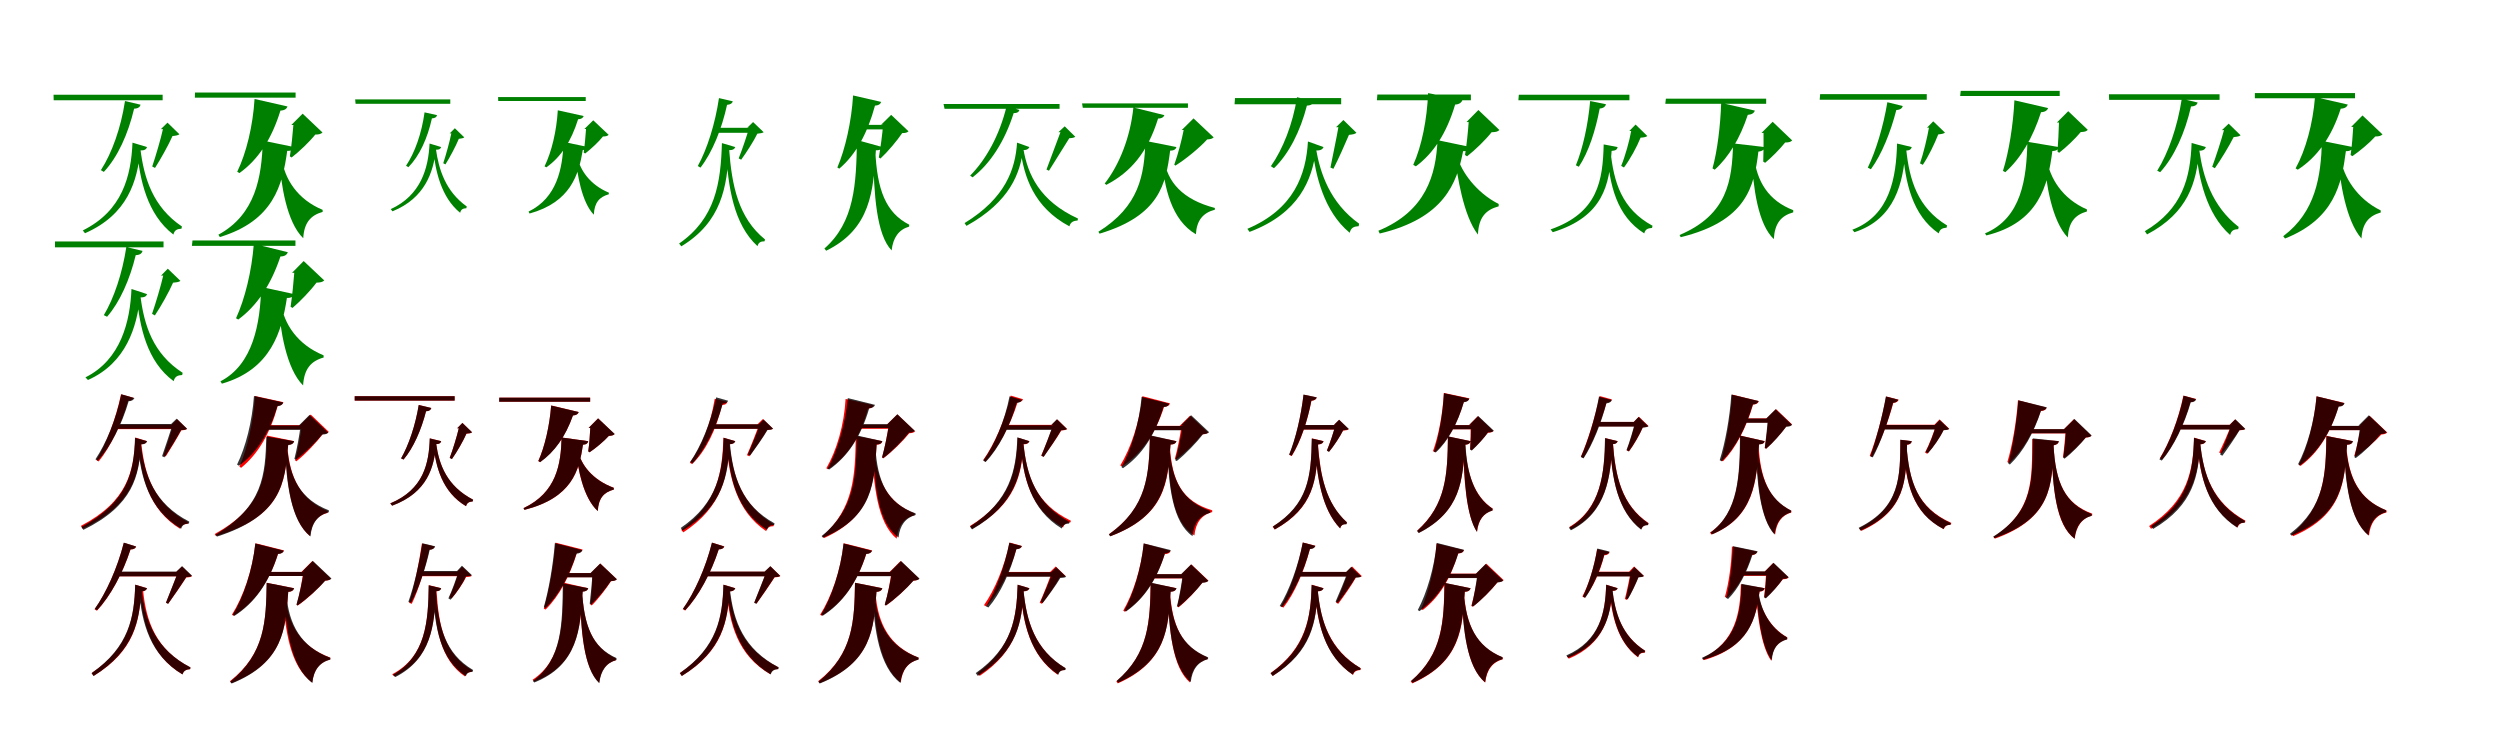 <?xml version="1.0" encoding="UTF-8"?>
<svg width="1700" height="500" xmlns="http://www.w3.org/2000/svg">
<rect width="100%" height="100%" fill="white"/>
<g fill="green" transform="translate(100 100) scale(0.1 -0.1)"><path d="M-0.0 0.0 -99.0 30.0C-109.0 -197.0 -167.0 -433.0 -437.0 -567.0L-422.0 -586.0C-130.0 -458.0 -66.0 -229.0 -46.0 -23.0C-17.0 -24.0 -5.0 -15.0 0.0 0.0ZM-45.0 -15.0 -68.0 -21.0C-50.0 -220.0 0.0 -458.0 179.0 -595.0C187.0 -563.0 206.0 -557.0 234.0 -555.0L237.0 -540.0C39.0 -407.0 -21.0 -209.0 -45.0 -15.0ZM-44.0 288.0 -150.0 313.0C-178.0 129.0 -239.0 -41.0 -314.0 -157.0L-294.0 -169.0C-200.0 -69.0 -129.0 88.0 -88.0 261.0C-60.0 262.0 -48.0 273.0 -44.0 288.0ZM94.0 122.0H108.0C94.0 58.0 58.0 -65.0 35.0 -132.0L54.0 -142.0C92.0 -83.0 146.0 14.0 173.0 75.0C196.0 77.0 211.0 80.0 220.0 87.0L139.0 166.0ZM106.0 356.0H-636.0L-635.0 318.0H106.0Z"/></g>
<g fill="green" transform="translate(200 100) scale(0.1 -0.1)"><path d="M0.0 0.0 -213.0 44.0C-220.0 -204.0 -262.0 -458.0 -515.0 -596.0L-505.0 -612.0C-140.0 -501.0 -79.0 -259.0 -47.0 -26.0C-16.0 -27.0 -4.0 -15.0 0.0 0.0ZM-86.0 -69.0 -102.0 -72.0C-90.0 -254.0 -51.0 -510.0 62.0 -620.0C68.0 -515.0 112.0 -464.0 194.0 -441.0V-427.0C25.0 -357.0 -66.0 -220.0 -86.0 -69.0ZM-45.0 276.0 -269.0 327.0C-280.0 145.0 -325.0 -41.0 -387.0 -168.0L-372.0 -177.0C-245.0 -86.0 -153.0 53.0 -93.0 248.0C-64.0 249.0 -50.0 261.0 -45.0 276.0ZM-19.0 150.0H-5.0C-9.0 95.0 -19.0 -3.0 -29.0 -63.0L-17.0 -71.0C36.0 -30.0 105.0 36.0 144.0 85.0C170.0 85.0 182.0 89.0 193.0 99.0L58.0 227.0ZM10.0 371.0H-674.0L-675.0 336.0H10.0Z"/></g>
<g fill="green" transform="translate(300 100) scale(0.1 -0.1)"><path d="M0.0 0.0 -79.0 24.0C-87.0 -144.0 -138.0 -328.0 -343.0 -422.0L-331.0 -437.0C-110.0 -347.0 -53.0 -171.0 -36.0 -18.0C-13.0 -19.0 -4.0 -12.0 0.0 0.0ZM-36.0 -12.0 -54.0 -16.0C-40.0 -159.0 -1.0 -342.0 129.0 -447.0C135.0 -422.0 150.0 -417.0 171.0 -416.0L174.0 -404.0C29.0 -301.0 -17.0 -150.0 -36.0 -12.0ZM-28.0 217.0 -113.0 236.0C-133.0 92.0 -179.0 -38.0 -239.0 -127.0L-223.0 -137.0C-148.0 -61.0 -93.0 59.0 -63.0 195.0C-41.0 196.0 -31.0 204.0 -28.0 217.0ZM58.0 93.0H69.0C59.0 42.0 32.0 -56.0 14.0 -110.0L29.0 -118.0C59.0 -70.0 100.0 7.0 120.0 56.0C138.0 58.0 150.0 60.0 157.0 66.0L93.0 128.0ZM62.0 324.0H-585.0L-582.0 294.0H62.0Z"/></g>
<g fill="green" transform="translate(400 100) scale(0.1 -0.1)"><path d="M0.0 0.0 -168.0 35.0C-174.0 -147.0 -213.0 -345.0 -406.0 -439.0L-399.0 -452.0C-121.0 -375.0 -65.0 -190.0 -37.0 -20.0C-12.0 -21.0 -3.0 -12.0 0.0 0.0ZM-74.0 -62.0 -86.0 -64.0C-76.0 -183.0 -44.0 -376.0 38.0 -460.0C42.0 -377.0 76.0 -339.0 140.0 -321.0V-310.0C15.0 -258.0 -58.0 -158.0 -74.0 -62.0ZM-31.0 211.0 -207.0 250.0C-215.0 110.0 -249.0 -33.0 -297.0 -131.0L-285.0 -138.0C-187.0 -69.0 -116.0 38.0 -69.0 189.0C-46.0 190.0 -35.0 199.0 -31.0 211.0ZM-26.0 123.0H-15.0C-18.0 82.0 -24.0 7.0 -31.0 -37.0L-21.0 -44.0C19.0 -13.0 71.0 35.0 100.0 72.0C120.0 72.0 130.0 75.0 139.0 83.0L34.0 182.0ZM-17.0 340.0H-613.0L-612.0 313.0H-17.0Z"/></g>
<g fill="green" transform="translate(500 100) scale(0.1 -0.1)"><path d="M0.0 0.0 -91.0 27.0C-99.0 -246.0 -135.0 -485.0 -382.0 -656.0L-367.0 -675.0C-93.0 -509.0 -56.0 -271.0 -43.0 -21.0C-17.0 -22.0 -5.0 -13.0 0.0 0.0ZM-42.0 -13.0 -63.0 -18.0C-50.0 -270.0 -11.0 -526.0 151.0 -674.0C158.0 -647.0 175.0 -641.0 199.0 -641.0L202.0 -628.0C21.0 -482.0 -24.0 -261.0 -42.0 -13.0ZM-17.0 311.0 -111.0 333.0C-137.0 158.0 -191.0 -13.0 -255.0 -129.0L-237.0 -140.0C-156.0 -36.0 -92.0 123.0 -56.0 287.0C-31.0 289.0 -20.0 299.0 -17.0 311.0ZM82.0 132.0H94.0C80.0 79.0 45.0 -22.0 23.0 -77.0L40.0 -86.0C75.0 -38.0 126.0 41.0 150.0 91.0C171.0 93.0 184.0 95.0 193.0 101.0L121.0 170.0ZM143.0 131.0H-145.0L-154.0 97.0H143.0Z"/></g>
<g fill="green" transform="translate(600 100) scale(0.1 -0.1)"><path d="M0.0 0.0 -173.0 48.0C-177.0 -251.0 -189.0 -510.0 -394.0 -690.0L-382.0 -705.0C-79.0 -557.0 -61.0 -299.0 -44.0 -22.0C-16.0 -23.0 -4.0 -13.0 0.0 0.0ZM-48.0 -23.0 -63.0 -24.0C-58.0 -330.0 -39.0 -596.0 63.0 -703.0C73.0 -614.0 113.0 -561.0 182.0 -541.0L183.0 -528.0C21.0 -446.0 -36.0 -287.0 -48.0 -23.0ZM-8.0 307.0 -199.0 351.0C-210.0 173.0 -252.0 -13.0 -306.0 -139.0L-293.0 -147.0C-179.0 -50.0 -101.0 94.0 -50.0 282.0C-24.0 283.0 -12.0 294.0 -8.0 307.0ZM-8.0 152.0H5.0C1.0 94.0 -13.0 -8.0 -24.0 -71.0L-13.0 -78.0C37.0 -32.0 99.0 42.0 135.0 95.0C157.0 95.0 168.0 98.0 178.0 107.0L60.0 219.0ZM88.0 151.0H-192.0L-204.0 120.0H88.0Z"/></g>
<g fill="green" transform="translate(700 100) scale(0.1 -0.1)"><path d="M0.0 0.0 -84.0 30.0C-96.0 -148.0 -160.0 -345.0 -441.0 -517.0L-428.0 -536.0C-127.0 -369.0 -64.0 -174.0 -43.0 -20.0C-18.0 -22.0 -5.0 -12.0 0.0 0.0ZM-41.0 -12.0 -61.0 -17.0C-37.0 -197.0 27.0 -409.0 272.0 -539.0C280.0 -509.0 300.0 -502.0 328.0 -499.0L330.0 -486.0C70.0 -367.0 -12.0 -186.0 -41.0 -12.0ZM-68.0 252.0 -155.0 279.0C-202.0 81.0 -297.0 -88.0 -403.0 -194.0L-387.0 -206.0C-266.0 -114.0 -167.0 41.0 -107.0 231.0C-83.0 230.0 -71.0 240.0 -68.0 252.0ZM197.0 101.0H211.0C190.0 43.0 139.0 -90.0 116.0 -153.0L133.0 -161.0C169.0 -101.0 238.0 5.0 271.0 60.0C292.0 61.0 305.0 64.0 312.0 70.0L240.0 141.0ZM205.0 293.0H-584.0L-577.0 260.0H205.0Z"/></g>
<g fill="green" transform="translate(800 100) scale(0.1 -0.1)"><path d="M0.0 0.0 -211.0 42.0C-219.0 -191.0 -252.0 -402.0 -531.0 -576.0L-523.0 -589.0C-114.0 -466.0 -72.0 -251.0 -43.0 -24.0C-15.0 -25.0 -4.0 -13.0 0.0 0.0ZM-85.0 -80.0 -99.0 -82.0C-83.0 -273.0 -35.0 -496.0 132.0 -593.0C138.0 -496.0 182.0 -447.0 261.0 -426.0V-414.0C41.0 -357.0 -63.0 -237.0 -85.0 -80.0ZM-82.0 217.0 -293.0 269.0C-314.0 64.0 -390.0 -123.0 -488.0 -248.0L-477.0 -257.0C-312.0 -171.0 -197.0 -38.0 -125.0 194.0C-99.0 194.0 -87.0 204.0 -82.0 217.0ZM36.0 116.0H49.0C37.0 53.0 10.0 -52.0 -15.0 -120.0L-7.0 -126.0C65.0 -81.0 157.0 -5.0 209.0 52.0C233.0 53.0 243.0 57.0 253.0 66.0L116.0 195.0ZM78.0 297.0H-642.0L-637.0 267.0H78.0Z"/></g>
<g fill="green" transform="translate(900 100) scale(0.1 -0.1)"><path d="M0.0 0.0 -106.0 38.0C-119.0 -185.0 -199.0 -421.0 -518.0 -556.0L-503.0 -577.0C-164.0 -449.0 -78.0 -221.0 -52.0 -23.0C-20.0 -25.0 -6.0 -15.0 0.0 0.0ZM-51.0 -13.0 -75.0 -20.0C-54.0 -186.0 0.0 -437.0 178.0 -583.0C187.0 -547.0 207.0 -540.0 239.0 -538.0L242.0 -521.0C43.0 -379.0 -23.0 -175.0 -51.0 -13.0ZM-64.0 310.0 -180.0 339.0C-210.0 153.0 -277.0 -15.0 -358.0 -130.0L-337.0 -144.0C-237.0 -48.0 -158.0 106.0 -113.0 282.0C-82.0 283.0 -70.0 295.0 -64.0 310.0ZM85.0 135.0H101.0C90.0 69.0 61.0 -67.0 47.0 -139.0L67.0 -148.0C99.0 -86.0 147.0 21.0 173.0 83.0C199.0 85.0 215.0 89.0 224.0 97.0L135.0 184.0ZM120.0 333.0H-602.0L-605.0 291.0H120.0Z"/></g>
<g fill="green" transform="translate(1000 100) scale(0.1 -0.1)"><path d="M0.0 0.0 -225.0 47.0C-235.0 -187.0 -302.0 -435.0 -627.0 -569.0L-618.0 -588.0C-180.0 -484.0 -93.0 -246.0 -51.0 -28.0C-17.0 -29.0 -5.0 -16.0 0.0 0.0ZM-87.0 -72.0 -105.0 -76.0C-92.0 -184.0 -50.0 -468.0 50.0 -595.0C55.0 -479.0 102.0 -427.0 191.0 -403.0V-387.0C37.0 -310.0 -65.0 -162.0 -87.0 -72.0ZM-55.0 321.0 -289.0 367.0C-296.0 189.0 -332.0 7.0 -390.0 -121.0L-372.0 -131.0C-251.0 -42.0 -162.0 97.0 -105.0 289.0C-75.0 290.0 -60.0 305.0 -55.0 321.0ZM-28.0 170.0H-13.0C-17.0 112.0 -27.0 10.0 -38.0 -54.0L-24.0 -63.0C31.0 -20.0 102.0 49.0 143.0 101.0C171.0 101.0 185.0 105.0 196.0 116.0L53.0 252.0ZM2.0 357.0H-634.0L-637.0 318.0H2.0Z"/></g>
<g fill="green" transform="translate(1100 100) scale(0.1 -0.1)"><path d="M0.0 0.0 -95.0 18.0C-101.0 -227.0 -133.0 -447.0 -456.0 -560.0L-441.0 -579.0C-97.0 -473.0 -56.0 -256.0 -41.0 -26.0C-13.0 -25.0 -3.0 -16.0 0.0 0.0ZM-49.0 -22.0 -72.0 -29.0C-56.0 -254.0 -8.0 -470.0 181.0 -587.0C188.0 -558.0 206.0 -552.0 234.0 -550.0L237.0 -535.0C29.0 -422.0 -27.0 -242.0 -49.0 -22.0ZM-79.0 291.0 -187.0 313.0C-201.0 152.0 -237.0 -10.0 -284.0 -124.0L-264.0 -134.0C-197.0 -34.0 -150.0 115.0 -122.0 262.0C-95.0 264.0 -84.0 276.0 -79.0 291.0ZM79.0 109.0H92.0C81.0 45.0 51.0 -63.0 24.0 -128.0L43.0 -139.0C84.0 -84.0 131.0 1.0 156.0 64.0C178.0 65.0 193.0 68.0 202.0 75.0L122.0 153.0ZM80.0 356.0H-672.0L-675.0 318.0H80.0Z"/></g>
<g fill="green" transform="translate(1200 100) scale(0.1 -0.1)"><path d="M0.0 0.0 -215.0 25.0C-222.0 -226.0 -251.0 -459.0 -579.0 -598.0L-571.0 -613.0C-126.0 -503.0 -72.0 -275.0 -43.0 -31.0C-14.0 -28.0 -3.0 -16.0 0.0 0.0ZM-73.0 -60.0 -89.0 -63.0C-79.0 -278.0 -45.0 -525.0 62.0 -626.0C68.0 -519.0 111.0 -467.0 194.0 -444.0V-429.0C29.0 -366.0 -55.0 -237.0 -73.0 -60.0ZM-67.0 248.0 -296.0 300.0C-301.0 147.0 -322.0 -27.0 -355.0 -145.0L-340.0 -154.0C-243.0 -67.0 -167.0 62.0 -115.0 219.0C-87.0 221.0 -72.0 232.0 -67.0 248.0ZM-22.0 96.0H-8.0C-7.0 46.0 -8.0 -44.0 -10.0 -99.0L3.0 -107.0C48.0 -70.0 106.0 -11.0 139.0 31.0C165.0 31.0 177.0 35.0 187.0 45.0L54.0 172.0ZM10.0 329.0H-672.0L-676.0 294.0H10.0Z"/></g>
<g fill="green" transform="translate(1300 100) scale(0.1 -0.1)"><path d="M-0.0 0.0 -100.0 24.0C-106.0 -205.0 -147.0 -465.0 -404.0 -562.0L-390.0 -579.0C-111.0 -489.0 -59.0 -239.0 -42.0 -24.0C-14.0 -24.0 -4.0 -15.0 0.0 0.0ZM-38.0 -13.0 -61.0 -19.0C-45.0 -239.0 3.0 -463.0 183.0 -587.0C192.0 -556.0 210.0 -551.0 237.0 -548.0L240.0 -533.0C41.0 -413.0 -16.0 -227.0 -38.0 -13.0ZM-61.0 279.0 -166.0 305.0C-193.0 141.0 -244.0 -26.0 -299.0 -140.0L-278.0 -151.0C-204.0 -50.0 -143.0 103.0 -105.0 252.0C-77.0 253.0 -65.0 265.0 -61.0 279.0ZM104.0 132.0H117.0C106.0 68.0 79.0 -45.0 56.0 -111.0L75.0 -121.0C113.0 -65.0 156.0 24.0 180.0 86.0C202.0 88.0 217.0 91.0 226.0 98.0L146.0 175.0ZM102.0 360.0H-623.0L-626.0 322.0H102.0Z"/></g>
<g fill="green" transform="translate(1400 100) scale(0.1 -0.1)"><path d="M0.0 0.0 -214.0 36.0C-219.0 -212.0 -252.0 -482.0 -502.0 -587.0L-493.0 -601.0C-136.0 -513.0 -74.0 -262.0 -44.0 -27.0C-14.0 -26.0 -4.0 -16.0 0.0 0.0ZM-84.0 -69.0 -100.0 -72.0C-88.0 -245.0 -48.0 -502.0 61.0 -615.0C67.0 -511.0 110.0 -461.0 191.0 -438.0V-424.0C27.0 -353.0 -64.0 -214.0 -84.0 -69.0ZM-73.0 265.0 -302.0 318.0C-310.0 151.0 -340.0 -36.0 -380.0 -162.0L-364.0 -171.0C-258.0 -76.0 -177.0 63.0 -121.0 237.0C-93.0 238.0 -78.0 250.0 -73.0 265.0ZM-13.0 167.0H1.0C0.0 117.0 -5.0 24.0 -9.0 -31.0L2.0 -39.0C50.0 -2.0 113.0 58.0 149.0 102.0C175.0 103.0 187.0 106.0 197.0 117.0L64.0 244.0ZM6.0 382.0H-667.0L-671.0 347.0H6.0Z"/></g>
<g fill="green" transform="translate(1500 100) scale(0.1 -0.1)"><path d="M0.0 0.0 -97.0 28.0C-106.0 -209.0 -158.0 -420.0 -415.0 -572.0L-400.0 -594.0C-119.0 -446.0 -64.0 -239.0 -46.0 -25.0C-17.0 -25.0 -5.0 -15.0 0.0 0.0ZM-44.0 -26.0 -67.0 -31.0C-48.0 -208.0 1.0 -453.0 165.0 -598.0C173.0 -566.0 191.0 -560.0 220.0 -558.0L223.0 -543.0C39.0 -401.0 -20.0 -196.0 -44.0 -26.0ZM-56.0 303.0 -164.0 328.0C-193.0 139.0 -255.0 -39.0 -331.0 -161.0L-311.0 -171.0C-215.0 -67.0 -142.0 97.0 -101.0 276.0C-72.0 277.0 -60.0 288.0 -56.0 303.0ZM109.0 115.0H123.0C107.0 53.0 67.0 -69.0 43.0 -134.0L61.0 -144.0C101.0 -87.0 160.0 9.0 189.0 68.0C212.0 70.0 227.0 72.0 236.0 80.0L155.0 159.0ZM93.0 359.0H-659.0L-658.0 321.0H93.0Z"/></g>
<g fill="green" transform="translate(1600 100) scale(0.1 -0.1)"><path d="M0.0 0.0 -211.0 42.0C-217.0 -200.0 -254.0 -441.0 -474.0 -606.0L-462.0 -622.0C-128.0 -489.0 -77.0 -255.0 -48.0 -28.0C-17.0 -29.0 -4.0 -16.0 0.0 0.0ZM-85.0 -73.0 -101.0 -76.0C-89.0 -230.0 -48.0 -501.0 58.0 -622.0C64.0 -518.0 108.0 -468.0 189.0 -445.0V-431.0C28.0 -352.0 -64.0 -204.0 -85.0 -73.0ZM-35.0 289.0 -258.0 340.0C-272.0 159.0 -322.0 -22.0 -390.0 -145.0L-375.0 -154.0C-243.0 -68.0 -146.0 66.0 -83.0 261.0C-54.0 262.0 -40.0 274.0 -35.0 289.0ZM-12.0 137.0H2.0C-1.0 88.0 -7.0 0.0 -16.0 -54.0L-4.0 -62.0C47.0 -27.0 114.0 29.0 152.0 72.0C178.0 72.0 190.0 76.0 201.0 86.0L65.0 215.0ZM14.0 367.0H-667.0V332.0H14.0Z"/></g>
<g fill="green" transform="translate(100 200) scale(0.1 -0.1)"><path d="M-0.0 0.0 -106.0 35.0C-115.0 -182.0 -176.0 -445.0 -419.0 -566.0L-402.0 -584.0C-140.0 -468.0 -69.0 -219.0 -48.0 -22.0C-18.0 -24.0 -5.0 -15.0 0.0 0.0ZM-46.0 -5.0 -70.0 -11.0C-51.0 -223.0 -1.0 -459.0 181.0 -592.0C189.0 -559.0 209.0 -552.0 239.0 -550.0L242.0 -535.0C40.0 -405.0 -21.0 -211.0 -46.0 -5.0ZM-31.0 294.0 -141.0 320.0C-168.0 142.0 -225.0 -28.0 -294.0 -143.0L-272.0 -154.0C-185.0 -55.0 -117.0 100.0 -77.0 265.0C-48.0 266.0 -35.0 277.0 -31.0 294.0ZM95.0 126.0H110.0C95.0 60.0 58.0 -65.0 34.0 -134.0L53.0 -145.0C94.0 -84.0 149.0 14.0 177.0 78.0C201.0 80.0 217.0 82.0 227.0 90.0L141.0 173.0ZM112.0 358.0H-626.0V318.0H112.0Z"/></g>
<g fill="green" transform="translate(200 200) scale(0.1 -0.1)"><path d="M0.0 0.0 -224.0 49.0C-230.0 -198.0 -278.0 -478.0 -501.0 -593.0L-491.0 -609.0C-156.0 -512.0 -84.0 -254.0 -49.0 -26.0C-17.0 -27.0 -5.0 -15.0 0.0 0.0ZM-91.0 -55.0 -108.0 -58.0C-95.0 -242.0 -54.0 -507.0 61.0 -621.0C68.0 -509.0 114.0 -455.0 201.0 -431.0L200.0 -416.0C26.0 -345.0 -70.0 -206.0 -91.0 -55.0ZM-43.0 285.0 -274.0 342.0C-288.0 157.0 -335.0 -34.0 -395.0 -164.0L-380.0 -173.0C-252.0 -79.0 -157.0 64.0 -93.0 256.0C-63.0 256.0 -48.0 269.0 -43.0 285.0ZM-14.0 145.0H1.0C-3.0 86.0 -14.0 -21.0 -24.0 -86.0L-11.0 -94.0C43.0 -48.0 113.0 25.0 152.0 78.0C180.0 79.0 193.0 82.0 205.0 93.0L65.0 225.0ZM9.0 365.0H-691.0L-695.0 328.0H9.0Z"/></g>
<g fill="red" transform="translate(100 300) scale(0.1 -0.1)"><path d="M0.0 0.0 -80.0 25.0C-90.0 -208.0 -133.0 -410.0 -450.0 -576.0L-438.0 -596.0C-96.0 -433.0 -57.0 -229.0 -40.0 -20.0C-16.0 -21.0 -4.0 -11.0 0.0 0.0ZM-39.0 -14.0 -59.0 -18.0C-41.0 -242.0 11.0 -465.0 225.0 -596.0C233.0 -570.0 250.0 -564.0 276.0 -562.0L278.0 -550.0C47.0 -425.0 -17.0 -231.0 -39.0 -14.0ZM-92.0 295.0 -177.0 319.0C-212.0 152.0 -277.0 -18.0 -345.0 -128.0L-329.0 -138.0C-247.0 -37.0 -175.0 118.0 -129.0 275.0C-107.0 275.0 -96.0 285.0 -92.0 295.0ZM166.0 112.0H178.0C164.0 63.0 130.0 -44.0 111.0 -97.0L127.0 -104.0C157.0 -57.0 208.0 27.0 233.0 74.0C253.0 75.0 265.0 77.0 272.0 83.0L205.0 149.0ZM205.0 112.0H-219.0L-226.0 82.0H205.0Z"/></g>
<g fill="black" opacity=".8" transform="translate(100 300) scale(0.1 -0.1)"><path d="M0.0 0.0 -82.0 23.0C-90.0 -211.0 -127.0 -409.0 -446.0 -583.0L-433.0 -603.0C-91.0 -435.0 -55.0 -234.0 -41.0 -22.0C-16.0 -22.0 -4.0 -12.0 0.0 0.0ZM-43.0 -16.0 -63.0 -22.0C-44.0 -242.0 10.0 -464.0 232.0 -595.0C240.0 -568.0 258.0 -561.0 285.0 -560.0L287.0 -547.0C48.0 -424.0 -19.0 -231.0 -43.0 -16.0ZM-86.0 293.0 -175.0 319.0C-210.0 148.0 -279.0 -16.0 -351.0 -123.0L-335.0 -133.0C-248.0 -38.0 -172.0 112.0 -125.0 272.0C-101.0 272.0 -91.0 283.0 -86.0 293.0ZM161.0 114.0H174.0C158.0 63.0 121.0 -47.0 102.0 -102.0L118.0 -110.0C151.0 -61.0 204.0 26.0 231.0 75.0C252.0 76.0 265.0 78.0 272.0 85.0L201.0 153.0ZM204.0 117.0H-216.0L-224.0 84.0H204.0Z"/></g>
<g fill="red" transform="translate(200 300) scale(0.1 -0.1)"><path d="M0.0 0.0 -184.0 38.0C-190.0 -237.0 -207.0 -448.0 -540.0 -631.0L-532.0 -645.0C-86.0 -512.0 -62.0 -289.0 -40.0 -24.0C-15.0 -24.0 -4.0 -14.0 0.0 0.0ZM-46.0 -33.0 -60.0 -35.0C-51.0 -284.0 -22.0 -538.0 108.0 -645.0C117.0 -557.0 158.0 -505.0 228.0 -487.0V-475.0C44.0 -399.0 -30.0 -250.0 -46.0 -33.0ZM-73.0 265.0 -266.0 307.0C-276.0 134.0 -318.0 -49.0 -372.0 -174.0L-360.0 -181.0C-244.0 -86.0 -163.0 52.0 -111.0 241.0C-88.0 242.0 -76.0 252.0 -73.0 265.0ZM40.0 109.0H52.0C45.0 45.0 26.0 -61.0 7.0 -131.0L15.0 -137.0C77.0 -89.0 152.0 -8.0 196.0 49.0C218.0 51.0 228.0 54.0 236.0 63.0L113.0 181.0ZM116.0 109.0H-248.0L-255.0 81.0H116.0Z"/></g>
<g fill="black" opacity=".8" transform="translate(200 300) scale(0.1 -0.1)"><path d="M0.0 0.0 -189.0 32.0C-196.0 -234.0 -211.0 -441.0 -533.0 -635.0L-525.0 -649.0C-85.0 -507.0 -62.0 -285.0 -41.0 -27.0C-14.0 -24.0 -4.0 -14.0 0.0 0.0ZM-47.0 -40.0 -62.0 -41.0C-53.0 -289.0 -22.0 -542.0 111.0 -648.0C120.0 -554.0 162.0 -503.0 236.0 -483.0V-470.0C47.0 -398.0 -32.0 -253.0 -47.0 -40.0ZM-74.0 263.0 -273.0 307.0C-285.0 135.0 -329.0 -40.0 -388.0 -159.0L-375.0 -167.0C-255.0 -80.0 -170.0 51.0 -114.0 238.0C-90.0 239.0 -78.0 250.0 -74.0 263.0ZM31.0 105.0H44.0C37.0 46.0 19.0 -55.0 2.0 -120.0L12.0 -126.0C72.0 -82.0 147.0 -9.0 190.0 45.0C213.0 46.0 224.0 49.0 232.0 58.0L105.0 179.0ZM121.0 107.0H-244.0L-252.0 77.0H121.0Z"/></g>
<g fill="red" transform="translate(300 300) scale(0.1 -0.1)"><path d="M0.0 0.0 -77.0 19.0C-83.0 -151.0 -119.0 -329.0 -346.0 -423.0L-334.0 -438.0C-91.0 -348.0 -49.0 -176.0 -34.0 -20.0C-12.0 -20.0 -3.0 -12.0 0.0 0.0ZM-34.0 -15.0 -53.0 -20.0C-37.0 -175.0 7.0 -346.0 169.0 -442.0C176.0 -417.0 191.0 -412.0 215.0 -409.0L217.0 -398.0C40.0 -306.0 -14.0 -164.0 -34.0 -15.0ZM-67.0 225.0 -152.0 246.0C-175.0 109.0 -220.0 -26.0 -272.0 -117.0L-256.0 -125.0C-189.0 -46.0 -136.0 77.0 -103.0 204.0C-81.0 204.0 -71.0 213.0 -67.0 225.0ZM109.0 88.0H120.0C108.0 37.0 79.0 -60.0 58.0 -113.0L73.0 -121.0C106.0 -75.0 150.0 1.0 172.0 51.0C191.0 52.0 203.0 54.0 210.0 60.0L145.0 124.0ZM92.0 306.0H-588.0V276.0H92.0Z"/></g>
<g fill="black" opacity=".8" transform="translate(300 300) scale(0.1 -0.1)"><path d="M0.0 0.0 -78.0 19.0C-83.0 -150.0 -119.0 -328.0 -346.0 -423.0L-333.0 -439.0C-91.0 -348.0 -48.0 -176.0 -34.0 -20.0C-12.0 -20.0 -3.0 -12.0 0.0 0.0ZM-35.0 -15.0 -54.0 -19.0C-37.0 -175.0 7.0 -345.0 169.0 -442.0C176.0 -417.0 191.0 -412.0 214.0 -410.0L217.0 -398.0C40.0 -305.0 -14.0 -163.0 -35.0 -15.0ZM-67.0 226.0 -153.0 246.0C-175.0 109.0 -221.0 -27.0 -273.0 -117.0L-256.0 -125.0C-189.0 -46.0 -135.0 76.0 -103.0 203.0C-81.0 204.0 -71.0 213.0 -67.0 226.0ZM109.0 88.0H120.0C108.0 37.0 79.0 -60.0 58.0 -114.0L73.0 -122.0C106.0 -75.0 150.0 1.0 172.0 52.0C190.0 53.0 203.0 54.0 210.0 61.0L144.0 124.0ZM91.0 306.0H-588.0V276.0H91.0Z"/></g>
<g fill="red" transform="translate(400 300) scale(0.1 -0.1)"><path d="M0.0 0.0 -181.0 25.0C-186.0 -158.0 -216.0 -349.0 -440.0 -455.0L-433.0 -467.0C-111.0 -384.0 -61.0 -202.0 -36.0 -24.0C-12.0 -23.0 -3.0 -13.0 0.0 0.0ZM-70.0 -59.0 -83.0 -62.0C-72.0 -184.0 -35.0 -386.0 65.0 -475.0C70.0 -388.0 106.0 -347.0 174.0 -329.0V-317.0C30.0 -264.0 -52.0 -159.0 -70.0 -59.0ZM-65.0 198.0 -252.0 243.0C-262.0 106.0 -296.0 -38.0 -340.0 -135.0L-328.0 -142.0C-230.0 -73.0 -155.0 31.0 -104.0 175.0C-81.0 176.0 -69.0 185.0 -65.0 198.0ZM3.0 90.0H14.0C12.0 49.0 7.0 -24.0 0.0 -69.0L9.0 -75.0C52.0 -47.0 108.0 1.0 140.0 36.0C161.0 37.0 171.0 40.0 179.0 48.0L67.0 155.0ZM13.0 296.0H-605.0V268.0H13.0Z"/></g>
<g fill="black" opacity=".8" transform="translate(400 300) scale(0.1 -0.1)"><path d="M0.0 0.0 -181.0 25.0C-186.0 -158.0 -215.0 -349.0 -440.0 -456.0L-434.0 -467.0C-111.0 -385.0 -62.0 -201.0 -36.0 -24.0C-12.0 -23.0 -3.0 -13.0 0.0 0.0ZM-70.0 -60.0 -83.0 -62.0C-71.0 -183.0 -34.0 -385.0 65.0 -475.0C69.0 -388.0 105.0 -348.0 174.0 -329.0L173.0 -317.0C29.0 -264.0 -53.0 -159.0 -70.0 -60.0ZM-65.0 198.0 -252.0 242.0C-263.0 106.0 -295.0 -39.0 -339.0 -135.0L-327.0 -143.0C-230.0 -74.0 -155.0 30.0 -104.0 175.0C-81.0 176.0 -69.0 185.0 -65.0 198.0ZM2.0 90.0H14.0C12.0 50.0 7.0 -25.0 0.0 -69.0L9.0 -76.0C53.0 -46.0 109.0 1.0 140.0 36.0C161.0 37.0 171.0 40.0 180.0 49.0L67.0 155.0ZM13.0 296.0H-605.0L-606.0 268.0H13.0Z"/></g>
<g fill="red" transform="translate(500 300) scale(0.1 -0.1)"><path d="M0.0 0.0 -81.0 24.0C-88.0 -209.0 -119.0 -420.0 -368.0 -603.0L-353.0 -620.0C-82.0 -442.0 -53.0 -230.0 -40.0 -21.0C-16.0 -21.0 -4.0 -11.0 0.0 0.0ZM-40.0 -12.0 -60.0 -16.0C-43.0 -244.0 7.0 -475.0 210.0 -612.0C218.0 -584.0 236.0 -579.0 260.0 -578.0L263.0 -566.0C42.0 -435.0 -19.0 -234.0 -40.0 -12.0ZM-54.0 267.0 -140.0 288.0C-168.0 114.0 -231.0 -43.0 -309.0 -146.0L-294.0 -156.0C-200.0 -66.0 -130.0 78.0 -90.0 246.0C-68.0 246.0 -57.0 255.0 -54.0 267.0ZM150.0 114.0H162.0C145.0 64.0 103.0 -42.0 79.0 -95.0L95.0 -103.0C130.0 -55.0 188.0 28.0 216.0 76.0C236.0 77.0 248.0 79.0 256.0 85.0L188.0 151.0ZM193.0 114.0H-166.0L-173.0 84.0H193.0Z"/></g>
<g fill="black" opacity=".8" transform="translate(500 300) scale(0.1 -0.1)"><path d="M0.0 0.0 -79.0 23.0C-86.0 -207.0 -117.0 -416.0 -371.0 -590.0L-358.0 -608.0C-80.0 -439.0 -50.0 -229.0 -38.0 -20.0C-16.0 -21.0 -4.0 -11.0 0.0 0.0ZM-37.0 -12.0 -56.0 -16.0C-39.0 -253.0 9.0 -473.0 216.0 -603.0C223.0 -578.0 241.0 -571.0 264.0 -570.0L267.0 -559.0C43.0 -436.0 -16.0 -243.0 -37.0 -12.0ZM-49.0 275.0 -130.0 298.0C-166.0 128.0 -234.0 -36.0 -307.0 -142.0L-291.0 -151.0C-204.0 -56.0 -130.0 95.0 -85.0 255.0C-63.0 256.0 -52.0 265.0 -49.0 275.0ZM156.0 112.0H167.0C150.0 63.0 108.0 -39.0 86.0 -90.0L101.0 -98.0C135.0 -51.0 192.0 29.0 219.0 76.0C238.0 77.0 250.0 79.0 257.0 85.0L192.0 147.0ZM196.0 115.0H-175.0L-180.0 84.0H196.0Z"/></g>
<g fill="red" transform="translate(600 300) scale(0.1 -0.1)"><path d="M0.0 0.0 -181.0 36.0C-185.0 -228.0 -191.0 -454.0 -407.0 -646.0L-397.0 -659.0C-67.0 -510.0 -55.0 -279.0 -39.0 -24.0C-15.0 -24.0 -3.0 -14.0 0.0 0.0ZM-56.0 -38.0 -70.0 -40.0C-61.0 -302.0 -33.0 -556.0 97.0 -663.0C107.0 -575.0 148.0 -522.0 218.0 -503.0V-491.0C32.0 -415.0 -41.0 -266.0 -56.0 -38.0ZM-59.0 244.0 -250.0 287.0C-260.0 108.0 -312.0 -65.0 -381.0 -184.0L-370.0 -191.0C-239.0 -106.0 -152.0 22.0 -98.0 221.0C-75.0 222.0 -63.0 231.0 -59.0 244.0ZM31.0 112.0H43.0C36.0 53.0 16.0 -47.0 -2.0 -111.0L6.0 -117.0C66.0 -73.0 140.0 1.0 183.0 54.0C204.0 55.0 214.0 58.0 223.0 67.0L102.0 182.0ZM122.0 112.0H-228.0L-236.0 84.0H122.0Z"/></g>
<g fill="black" opacity=".8" transform="translate(600 300) scale(0.1 -0.1)"><path d="M0.0 0.0 -174.0 39.0C-178.0 -235.0 -182.0 -459.0 -413.0 -645.0L-404.0 -656.0C-63.0 -515.0 -54.0 -284.0 -39.0 -22.0C-14.0 -22.0 -4.0 -12.0 0.0 0.0ZM-48.0 -33.0H-62.0C-53.0 -323.0 -26.0 -559.0 110.0 -655.0C119.0 -571.0 158.0 -521.0 226.0 -502.0V-491.0C34.0 -422.0 -34.0 -281.0 -48.0 -33.0ZM-50.0 247.0 -235.0 293.0C-251.0 113.0 -306.0 -66.0 -372.0 -186.0L-362.0 -193.0C-234.0 -103.0 -146.0 30.0 -89.0 225.0C-65.0 225.0 -54.0 235.0 -50.0 247.0ZM32.0 114.0H45.0C37.0 55.0 16.0 -45.0 -2.0 -109.0L6.0 -115.0C66.0 -70.0 139.0 5.0 181.0 58.0C202.0 59.0 211.0 62.0 220.0 71.0L102.0 183.0ZM123.0 116.0H-227.0L-235.0 89.0H123.0Z"/></g>
<g fill="red" transform="translate(700 300) scale(0.1 -0.1)"><path d="M0.0 0.0 -80.0 24.0C-88.0 -204.0 -125.0 -407.0 -404.0 -577.0L-390.0 -596.0C-88.0 -428.0 -54.0 -225.0 -39.0 -21.0C-16.0 -22.0 -4.0 -12.0 0.0 0.0ZM-40.0 -13.0 -60.0 -17.0C-43.0 -254.0 9.0 -465.0 229.0 -587.0C236.0 -561.0 254.0 -554.0 279.0 -552.0L282.0 -541.0C44.0 -427.0 -19.0 -243.0 -40.0 -13.0ZM-43.0 285.0 -127.0 310.0C-167.0 141.0 -239.0 -23.0 -314.0 -128.0L-299.0 -139.0C-209.0 -43.0 -131.0 106.0 -80.0 265.0C-58.0 265.0 -47.0 274.0 -43.0 285.0ZM151.0 111.0H163.0C146.0 61.0 104.0 -45.0 80.0 -98.0L96.0 -106.0C131.0 -58.0 189.0 25.0 217.0 73.0C237.0 74.0 249.0 76.0 257.0 82.0L189.0 148.0ZM206.0 111.0H-176.0L-183.0 81.0H206.0Z"/></g>
<g fill="black" opacity=".8" transform="translate(700 300) scale(0.1 -0.1)"><path d="M0.0 0.0 -82.0 26.0C-90.0 -198.0 -130.0 -405.0 -404.0 -581.0L-390.0 -600.0C-94.0 -428.0 -55.0 -221.0 -40.0 -19.0C-17.0 -21.0 -4.0 -11.0 0.0 0.0ZM-42.0 -9.0 -61.0 -14.0C-43.0 -243.0 7.0 -464.0 220.0 -594.0C227.0 -569.0 245.0 -561.0 270.0 -560.0L272.0 -548.0C43.0 -425.0 -19.0 -233.0 -42.0 -9.0ZM-51.0 281.0 -135.0 305.0C-169.0 133.0 -238.0 -28.0 -314.0 -132.0L-298.0 -142.0C-209.0 -49.0 -133.0 99.0 -87.0 260.0C-65.0 261.0 -54.0 270.0 -51.0 281.0ZM149.0 111.0H161.0C144.0 61.0 103.0 -46.0 82.0 -99.0L97.0 -107.0C131.0 -58.0 188.0 26.0 215.0 74.0C235.0 75.0 247.0 77.0 255.0 83.0L187.0 149.0ZM202.0 108.0H-175.0L-180.0 77.0H202.0Z"/></g>
<g fill="red" transform="translate(800 300) scale(0.1 -0.1)"><path d="M0.0 0.0 -181.0 37.0C-186.0 -229.0 -197.0 -446.0 -458.0 -632.0L-449.0 -646.0C-75.0 -505.0 -58.0 -280.0 -40.0 -23.0C-15.0 -23.0 -3.0 -13.0 0.0 0.0ZM-45.0 -29.0 -59.0 -31.0C-50.0 -328.0 -23.0 -554.0 122.0 -641.0C131.0 -553.0 172.0 -501.0 243.0 -482.0V-470.0C41.0 -409.0 -31.0 -280.0 -45.0 -29.0ZM-44.0 257.0 -232.0 306.0C-251.0 128.0 -311.0 -48.0 -382.0 -165.0L-371.0 -172.0C-240.0 -86.0 -146.0 43.0 -84.0 234.0C-60.0 235.0 -48.0 243.0 -44.0 257.0ZM22.0 104.0H34.0C27.0 45.0 7.0 -55.0 -11.0 -119.0L-3.0 -125.0C57.0 -81.0 131.0 -7.0 174.0 46.0C195.0 47.0 205.0 50.0 214.0 59.0L93.0 174.0ZM125.0 104.0H-225.0L-233.0 76.0H125.0Z"/></g>
<g fill="black" opacity=".8" transform="translate(800 300) scale(0.1 -0.1)"><path d="M0.0 0.0 -180.0 40.0C-186.0 -229.0 -199.0 -448.0 -460.0 -634.0L-451.0 -647.0C-78.0 -507.0 -60.0 -279.0 -41.0 -23.0C-15.0 -22.0 -4.0 -12.0 0.0 0.0ZM-49.0 -29.0 -63.0 -30.0C-54.0 -310.0 -27.0 -549.0 109.0 -646.0C118.0 -557.0 159.0 -506.0 229.0 -487.0L230.0 -474.0C37.0 -406.0 -34.0 -267.0 -49.0 -29.0ZM-50.0 255.0 -237.0 301.0C-253.0 121.0 -307.0 -57.0 -374.0 -176.0L-364.0 -184.0C-236.0 -95.0 -147.0 37.0 -89.0 232.0C-65.0 232.0 -54.0 242.0 -50.0 255.0ZM29.0 106.0H42.0C34.0 43.0 11.0 -62.0 -8.0 -130.0L2.0 -135.0C62.0 -87.0 137.0 -9.0 181.0 48.0C202.0 49.0 213.0 52.0 222.0 61.0L100.0 176.0ZM121.0 103.0H-228.0L-237.0 74.0H121.0Z"/></g>
<g fill="red" transform="translate(900 300) scale(0.1 -0.1)"><path d="M0.0 0.0 -79.0 19.0C-84.0 -248.0 -103.0 -431.0 -346.0 -582.0L-332.0 -601.0C-65.0 -453.0 -47.0 -267.0 -37.0 -22.0C-14.0 -22.0 -3.0 -13.0 0.0 0.0ZM-37.0 -27.0 -57.0 -31.0C-46.0 -238.0 -13.0 -464.0 113.0 -593.0C120.0 -569.0 133.0 -564.0 156.0 -563.0L159.0 -552.0C14.0 -423.0 -22.0 -229.0 -37.0 -27.0ZM-46.0 297.0 -136.0 316.0C-153.0 169.0 -189.0 15.0 -233.0 -93.0L-216.0 -101.0C-156.0 -5.0 -109.0 137.0 -82.0 275.0C-60.0 276.0 -50.0 285.0 -46.0 297.0ZM70.0 109.0H81.0C70.0 65.0 43.0 -17.0 23.0 -63.0L38.0 -71.0C69.0 -33.0 112.0 30.0 133.0 72.0C152.0 73.0 164.0 75.0 171.0 81.0L106.0 145.0ZM101.0 109.0H-141.0L-154.0 79.0H101.0Z"/></g>
<g fill="black" opacity=".8" transform="translate(900 300) scale(0.1 -0.1)"><path d="M0.0 0.0 -80.0 18.0C-84.0 -242.0 -104.0 -426.0 -344.0 -580.0L-331.0 -600.0C-66.0 -450.0 -46.0 -263.0 -37.0 -22.0C-14.0 -21.0 -4.0 -12.0 0.0 0.0ZM-39.0 -25.0 -58.0 -28.0C-46.0 -233.0 -14.0 -461.0 113.0 -593.0C119.0 -570.0 133.0 -564.0 156.0 -565.0L159.0 -552.0C13.0 -420.0 -24.0 -224.0 -39.0 -25.0ZM-46.0 298.0 -136.0 317.0C-153.0 170.0 -190.0 16.0 -234.0 -91.0L-217.0 -99.0C-157.0 -4.0 -109.0 138.0 -83.0 275.0C-60.0 278.0 -50.0 287.0 -46.0 298.0ZM71.0 111.0H81.0C70.0 66.0 42.0 -18.0 23.0 -65.0L37.0 -73.0C70.0 -34.0 112.0 31.0 133.0 74.0C152.0 76.0 164.0 77.0 172.0 83.0L106.0 146.0ZM101.0 110.0H-144.0L-156.0 79.0H101.0Z"/></g>
<g fill="red" transform="translate(1000 300) scale(0.1 -0.1)"><path d="M0.0 0.0 -154.0 32.0C-157.0 -222.0 -165.0 -431.0 -363.0 -608.0L-351.0 -622.0C-65.0 -476.0 -53.0 -263.0 -39.0 -24.0C-15.0 -24.0 -3.0 -14.0 0.0 0.0ZM-37.0 -21.0 -51.0 -23.0C-47.0 -253.0 -30.0 -509.0 44.0 -616.0C53.0 -535.0 89.0 -488.0 150.0 -471.0L151.0 -459.0C26.0 -377.0 -26.0 -225.0 -37.0 -21.0ZM-8.0 291.0 -182.0 328.0C-189.0 188.0 -218.0 36.0 -256.0 -68.0L-243.0 -75.0C-154.0 3.0 -89.0 120.0 -46.0 267.0C-23.0 269.0 -12.0 278.0 -8.0 291.0ZM-11.0 109.0H0.0C1.0 67.0 0.0 -8.0 -3.0 -55.0L7.0 -61.0C44.0 -30.0 90.0 21.0 117.0 57.0C137.0 58.0 147.0 61.0 155.0 69.0L49.0 170.0ZM74.0 109.0H-139.0L-151.0 81.0H74.0Z"/></g>
<g fill="black" opacity=".8" transform="translate(1000 300) scale(0.1 -0.1)"><path d="M0.0 0.0 -154.0 33.0C-157.0 -223.0 -164.0 -432.0 -364.0 -611.0L-353.0 -625.0C-65.0 -478.0 -53.0 -263.0 -39.0 -24.0C-14.0 -23.0 -3.0 -13.0 0.0 0.0ZM-35.0 -20.0 -49.0 -21.0C-45.0 -255.0 -29.0 -510.0 43.0 -617.0C51.0 -536.0 87.0 -490.0 148.0 -472.0L149.0 -459.0C25.0 -378.0 -24.0 -226.0 -35.0 -20.0ZM-9.0 289.0 -181.0 326.0C-189.0 187.0 -214.0 34.0 -249.0 -70.0L-237.0 -77.0C-151.0 2.0 -89.0 121.0 -46.0 265.0C-24.0 266.0 -12.0 277.0 -9.0 289.0ZM-8.0 111.0H4.0C4.0 68.0 1.0 -9.0 -3.0 -57.0L8.0 -64.0C45.0 -30.0 92.0 22.0 119.0 60.0C139.0 60.0 149.0 62.0 158.0 71.0L52.0 171.0ZM75.0 109.0H-138.0L-151.0 81.0H75.0Z"/></g>
<g fill="red" transform="translate(1100 300) scale(0.1 -0.1)"><path d="M0.0 0.0 -84.0 21.0C-89.0 -216.0 -113.0 -457.0 -329.0 -584.0L-316.0 -600.0C-75.0 -476.0 -48.0 -241.0 -36.0 -20.0C-13.0 -20.0 -4.0 -12.0 0.0 0.0ZM-32.0 -8.0 -52.0 -12.0C-40.0 -252.0 -1.0 -474.0 161.0 -599.0C169.0 -575.0 184.0 -570.0 207.0 -569.0L210.0 -557.0C29.0 -435.0 -16.0 -242.0 -32.0 -8.0ZM-39.0 284.0 -123.0 307.0C-154.0 161.0 -203.0 2.0 -250.0 -105.0L-233.0 -114.0C-171.0 -15.0 -114.0 131.0 -75.0 263.0C-53.0 263.0 -42.0 273.0 -39.0 284.0ZM110.0 131.0H121.0C110.0 81.0 83.0 -10.0 62.0 -62.0L77.0 -70.0C110.0 -26.0 151.0 45.0 171.0 94.0C190.0 96.0 202.0 97.0 210.0 103.0L145.0 166.0ZM146.0 131.0H-156.0L-167.0 101.0H146.0Z"/></g>
<g fill="black" opacity=".8" transform="translate(1100 300) scale(0.1 -0.1)"><path d="M0.0 0.0 -86.0 21.0C-90.0 -222.0 -112.0 -460.0 -331.0 -589.0L-318.0 -606.0C-75.0 -482.0 -48.0 -248.0 -37.0 -20.0C-14.0 -21.0 -4.0 -12.0 0.0 0.0ZM-33.0 -10.0 -52.0 -14.0C-40.0 -255.0 -1.0 -477.0 160.0 -602.0C168.0 -577.0 183.0 -572.0 206.0 -571.0L209.0 -559.0C29.0 -436.0 -16.0 -245.0 -33.0 -10.0ZM-40.0 280.0 -127.0 302.0C-154.0 155.0 -202.0 -3.0 -250.0 -108.0L-232.0 -117.0C-169.0 -21.0 -112.0 123.0 -77.0 257.0C-54.0 259.0 -43.0 269.0 -40.0 280.0ZM108.0 129.0H118.0C107.0 80.0 80.0 -10.0 60.0 -61.0L76.0 -69.0C108.0 -26.0 149.0 44.0 170.0 92.0C189.0 94.0 201.0 95.0 209.0 101.0L142.0 165.0ZM145.0 131.0H-151.0L-162.0 99.0H145.0Z"/></g>
<g fill="red" transform="translate(1200 300) scale(0.1 -0.1)"><path d="M0.0 0.0 -166.0 38.0C-168.0 -234.0 -174.0 -485.0 -372.0 -622.0L-362.0 -635.0C-74.0 -520.0 -54.0 -276.0 -38.0 -21.0C-13.0 -21.0 -4.0 -13.0 0.0 0.0ZM-42.0 -22.0 -56.0 -24.0C-50.0 -290.0 -29.0 -534.0 71.0 -634.0C80.0 -552.0 117.0 -503.0 181.0 -485.0V-473.0C28.0 -398.0 -30.0 -253.0 -42.0 -22.0ZM-40.0 272.0 -222.0 317.0C-232.0 163.0 -262.0 -13.0 -296.0 -130.0L-284.0 -137.0C-193.0 -42.0 -126.0 92.0 -79.0 249.0C-56.0 250.0 -44.0 259.0 -40.0 272.0ZM13.0 155.0H25.0C21.0 103.0 10.0 11.0 0.0 -46.0L9.0 -52.0C55.0 -12.0 113.0 55.0 147.0 101.0C168.0 103.0 178.0 105.0 186.0 114.0L77.0 218.0ZM84.0 155.0H-200.0L-212.0 127.0H84.0Z"/></g>
<g fill="black" opacity=".8" transform="translate(1200 300) scale(0.1 -0.1)"><path d="M0.0 0.0 -168.0 38.0C-170.0 -231.0 -177.0 -481.0 -368.0 -621.0L-358.0 -633.0C-76.0 -517.0 -55.0 -273.0 -39.0 -22.0C-13.0 -21.0 -4.0 -13.0 0.0 0.0ZM-47.0 -26.0 -61.0 -27.0C-55.0 -279.0 -31.0 -530.0 67.0 -635.0C76.0 -551.0 114.0 -503.0 179.0 -484.0L180.0 -472.0C27.0 -395.0 -34.0 -246.0 -47.0 -26.0ZM-42.0 273.0 -227.0 317.0C-237.0 161.0 -269.0 -13.0 -306.0 -129.0L-293.0 -137.0C-198.0 -45.0 -129.0 88.0 -81.0 250.0C-58.0 250.0 -46.0 261.0 -42.0 273.0ZM8.0 152.0H21.0C18.0 102.0 8.0 11.0 1.0 -44.0L10.0 -51.0C56.0 -12.0 112.0 52.0 146.0 98.0C167.0 99.0 177.0 101.0 186.0 111.0L74.0 217.0ZM83.0 154.0H-202.0L-215.0 125.0H83.0Z"/></g>
<g fill="red" transform="translate(1300 300) scale(0.1 -0.1)"><path d="M0.0 0.0 -77.0 9.0C-79.0 -242.0 -75.0 -450.0 -357.0 -592.0L-343.0 -610.0C-38.0 -471.0 -39.0 -261.0 -32.0 -25.0C-10.0 -23.0 -2.0 -12.0 0.0 0.0ZM-37.0 -20.0 -57.0 -24.0C-43.0 -287.0 4.0 -488.0 218.0 -598.0C226.0 -574.0 242.0 -569.0 266.0 -567.0L269.0 -556.0C37.0 -452.0 -19.0 -275.0 -37.0 -20.0ZM-89.0 282.0 -174.0 304.0C-201.0 163.0 -244.0 5.0 -286.0 -99.0L-270.0 -107.0C-212.0 -10.0 -161.0 133.0 -125.0 261.0C-104.0 261.0 -93.0 271.0 -89.0 282.0ZM154.0 112.0H165.0C151.0 61.0 118.0 -26.0 90.0 -77.0L105.0 -86.0C145.0 -43.0 192.0 25.0 216.0 76.0C235.0 77.0 247.0 78.0 255.0 84.0L189.0 148.0ZM173.0 112.0H-181.0L-195.0 82.0H173.0Z"/></g>
<g fill="black" opacity=".8" transform="translate(1300 300) scale(0.1 -0.1)"><path d="M0.0 0.0 -78.0 10.0C-79.0 -242.0 -77.0 -449.0 -361.0 -589.0L-349.0 -608.0C-41.0 -473.0 -38.0 -262.0 -32.0 -23.0C-11.0 -22.0 -2.0 -12.0 0.0 0.0ZM-36.0 -19.0 -55.0 -24.0C-41.0 -288.0 5.0 -488.0 216.0 -598.0C223.0 -576.0 238.0 -570.0 262.0 -569.0L265.0 -557.0C37.0 -453.0 -18.0 -277.0 -36.0 -19.0ZM-92.0 282.0 -176.0 304.0C-201.0 163.0 -244.0 3.0 -282.0 -103.0L-265.0 -110.0C-212.0 -11.0 -161.0 134.0 -128.0 260.0C-106.0 262.0 -96.0 273.0 -92.0 282.0ZM156.0 109.0H166.0C153.0 61.0 121.0 -24.0 95.0 -73.0L110.0 -82.0C148.0 -40.0 193.0 26.0 217.0 75.0C235.0 75.0 247.0 77.0 254.0 83.0L190.0 144.0ZM173.0 110.0H-182.0L-194.0 79.0H173.0Z"/></g>
<g fill="red" transform="translate(1400 300) scale(0.1 -0.1)"><path d="M0.0 0.0 -181.0 15.0C-183.0 -256.0 -170.0 -473.0 -444.0 -651.0L-435.0 -663.0C-47.0 -523.0 -45.0 -298.0 -35.0 -28.0C-12.0 -24.0 -2.0 -15.0 0.0 0.0ZM-36.0 -26.0 -50.0 -28.0C-43.0 -331.0 -19.0 -570.0 108.0 -664.0C118.0 -577.0 158.0 -524.0 227.0 -505.0V-493.0C42.0 -425.0 -23.0 -286.0 -36.0 -26.0ZM-83.0 228.0 -278.0 278.0C-288.0 133.0 -317.0 -33.0 -350.0 -142.0L-338.0 -149.0C-245.0 -64.0 -174.0 56.0 -123.0 205.0C-100.0 206.0 -87.0 214.0 -83.0 228.0ZM34.0 81.0H46.0C44.0 32.0 36.0 -54.0 28.0 -108.0L36.0 -114.0C85.0 -79.0 146.0 -18.0 182.0 24.0C203.0 26.0 213.0 28.0 221.0 37.0L103.0 150.0ZM126.0 81.0H-196.0L-209.0 53.0H126.0Z"/></g>
<g fill="black" opacity=".8" transform="translate(1400 300) scale(0.1 -0.1)"><path d="M0.0 0.0 -177.0 19.0C-180.0 -258.0 -167.0 -474.0 -446.0 -649.0L-438.0 -659.0C-48.0 -525.0 -46.0 -299.0 -35.0 -28.0C-12.0 -23.0 -3.0 -14.0 0.0 0.0ZM-36.0 -25.0 -50.0 -26.0C-43.0 -325.0 -18.0 -565.0 107.0 -663.0C116.0 -577.0 155.0 -526.0 223.0 -508.0V-495.0C41.0 -425.0 -23.0 -283.0 -36.0 -25.0ZM-82.0 230.0 -275.0 278.0C-286.0 131.0 -313.0 -40.0 -344.0 -151.0L-333.0 -159.0C-241.0 -70.0 -171.0 55.0 -121.0 207.0C-99.0 208.0 -86.0 217.0 -82.0 230.0ZM36.0 82.0H49.0C48.0 32.0 38.0 -57.0 31.0 -113.0L39.0 -119.0C89.0 -81.0 149.0 -18.0 185.0 26.0C206.0 27.0 216.0 29.0 223.0 39.0L106.0 151.0ZM124.0 82.0H-200.0L-213.0 54.0H124.0Z"/></g>
<g fill="red" transform="translate(1500 300) scale(0.1 -0.1)"><path d="M0.0 0.0 -80.0 24.0C-88.0 -202.0 -122.0 -405.0 -386.0 -577.0L-373.0 -596.0C-85.0 -426.0 -53.0 -223.0 -39.0 -21.0C-16.0 -22.0 -4.0 -11.0 0.0 0.0ZM-39.0 -13.0 -59.0 -17.0C-41.0 -236.0 10.0 -457.0 216.0 -587.0C224.0 -561.0 241.0 -555.0 266.0 -553.0L269.0 -541.0C45.0 -417.0 -18.0 -225.0 -39.0 -13.0ZM-68.0 287.0 -153.0 310.0C-186.0 149.0 -248.0 -10.0 -313.0 -116.0L-297.0 -124.0C-217.0 -30.0 -149.0 116.0 -105.0 266.0C-83.0 266.0 -72.0 276.0 -68.0 287.0ZM161.0 111.0H173.0C156.0 66.0 114.0 -30.0 90.0 -77.0L105.0 -85.0C140.0 -44.0 199.0 31.0 227.0 74.0C247.0 75.0 259.0 76.0 267.0 82.0L199.0 148.0ZM200.0 111.0H-182.0L-189.0 81.0H200.0Z"/></g>
<g fill="black" opacity=".8" transform="translate(1500 300) scale(0.1 -0.1)"><path d="M0.0 0.0 -81.0 23.0C-87.0 -206.0 -116.0 -410.0 -373.0 -577.0L-359.0 -597.0C-80.0 -433.0 -51.0 -229.0 -39.0 -21.0C-16.0 -21.0 -4.0 -11.0 0.0 0.0ZM-38.0 -14.0 -57.0 -18.0C-39.0 -242.0 10.0 -459.0 213.0 -588.0C220.0 -562.0 237.0 -555.0 263.0 -554.0L265.0 -542.0C45.0 -420.0 -16.0 -231.0 -38.0 -14.0ZM-66.0 285.0 -151.0 309.0C-185.0 146.0 -250.0 -18.0 -316.0 -124.0L-300.0 -132.0C-219.0 -37.0 -147.0 112.0 -103.0 264.0C-80.0 265.0 -69.0 275.0 -66.0 285.0ZM163.0 112.0H175.0C158.0 63.0 119.0 -39.0 97.0 -91.0L112.0 -99.0C147.0 -52.0 202.0 28.0 229.0 75.0C248.0 76.0 261.0 77.0 268.0 84.0L200.0 149.0ZM193.0 111.0H-180.0L-188.0 79.0H193.0Z"/></g>
<g fill="red" transform="translate(1600 300) scale(0.1 -0.1)"><path d="M0.0 0.0 -181.0 36.0C-185.0 -225.0 -192.0 -445.0 -417.0 -633.0L-407.0 -646.0C-69.0 -502.0 -56.0 -275.0 -40.0 -24.0C-15.0 -24.0 -4.0 -14.0 0.0 0.0ZM-45.0 -30.0 -59.0 -32.0C-50.0 -288.0 -22.0 -538.0 109.0 -642.0C118.0 -554.0 159.0 -502.0 229.0 -484.0V-471.0C44.0 -398.0 -30.0 -252.0 -45.0 -30.0ZM-59.0 260.0 -248.0 305.0C-261.0 134.0 -309.0 -43.0 -368.0 -161.0L-356.0 -168.0C-237.0 -79.0 -153.0 52.0 -98.0 237.0C-75.0 237.0 -63.0 246.0 -59.0 260.0ZM42.0 103.0H54.0C46.0 49.0 27.0 -41.0 9.0 -99.0L17.0 -105.0C76.0 -67.0 150.0 -2.0 193.0 45.0C215.0 47.0 225.0 50.0 233.0 59.0L113.0 173.0ZM125.0 103.0H-225.0L-233.0 75.0H125.0Z"/></g>
<g fill="black" opacity=".8" transform="translate(1600 300) scale(0.1 -0.1)"><path d="M0.0 0.0 -180.0 35.0C-184.0 -227.0 -191.0 -447.0 -428.0 -630.0L-419.0 -642.0C-71.0 -502.0 -57.0 -275.0 -40.0 -24.0C-14.0 -23.0 -4.0 -13.0 0.0 0.0ZM-47.0 -31.0 -62.0 -32.0C-53.0 -285.0 -23.0 -534.0 105.0 -640.0C114.0 -552.0 155.0 -502.0 224.0 -483.0L225.0 -470.0C41.0 -396.0 -32.0 -250.0 -47.0 -31.0ZM-57.0 258.0 -247.0 305.0C-263.0 134.0 -312.0 -41.0 -373.0 -156.0L-361.0 -165.0C-241.0 -77.0 -154.0 51.0 -97.0 235.0C-73.0 235.0 -61.0 245.0 -57.0 258.0ZM37.0 105.0H49.0C44.0 49.0 26.0 -48.0 10.0 -109.0L19.0 -115.0C76.0 -73.0 147.0 -3.0 188.0 48.0C210.0 50.0 220.0 52.0 229.0 61.0L108.0 176.0ZM121.0 104.0H-220.0L-230.0 75.0H121.0Z"/></g>
<g fill="red" transform="translate(100 400) scale(0.1 -0.1)"><path d="M0.0 0.0 -80.0 24.0C-87.0 -201.0 -120.0 -404.0 -377.0 -577.0L-363.0 -596.0C-83.0 -425.0 -53.0 -222.0 -39.0 -21.0C-16.0 -22.0 -4.0 -11.0 0.0 0.0ZM-27.0 -16.0 -47.0 -20.0C-29.0 -241.0 25.0 -458.0 241.0 -586.0C249.0 -559.0 267.0 -552.0 293.0 -550.0L295.0 -539.0C61.0 -418.0 -5.0 -229.0 -27.0 -16.0ZM-74.0 283.0 -158.0 309.0C-202.0 137.0 -279.0 -35.0 -357.0 -143.0L-341.0 -153.0C-249.0 -54.0 -166.0 101.0 -112.0 264.0C-90.0 263.0 -78.0 272.0 -74.0 283.0ZM199.0 111.0H211.0C193.0 63.0 151.0 -46.0 129.0 -98.0L144.0 -105.0C178.0 -58.0 237.0 27.0 266.0 73.0C286.0 74.0 298.0 76.0 305.0 82.0L238.0 148.0ZM221.0 111.0H-194.0L-201.0 81.0H221.0Z"/></g>
<g fill="black" opacity=".8" transform="translate(100 400) scale(0.1 -0.1)"><path d="M0.0 0.0 -81.0 24.0C-87.0 -195.0 -121.0 -398.0 -377.0 -577.0L-364.0 -597.0C-85.0 -422.0 -53.0 -218.0 -39.0 -21.0C-16.0 -22.0 -4.0 -11.0 0.0 0.0ZM-36.0 -14.0 -55.0 -18.0C-35.0 -235.0 19.0 -454.0 241.0 -586.0C249.0 -560.0 266.0 -553.0 293.0 -550.0L295.0 -538.0C57.0 -415.0 -12.0 -223.0 -36.0 -14.0ZM-75.0 284.0 -158.0 310.0C-201.0 137.0 -279.0 -33.0 -356.0 -141.0L-340.0 -149.0C-249.0 -53.0 -165.0 102.0 -113.0 264.0C-89.0 264.0 -78.0 274.0 -75.0 284.0ZM199.0 113.0H212.0C193.0 64.0 149.0 -46.0 128.0 -99.0L143.0 -106.0C177.0 -58.0 237.0 29.0 267.0 76.0C287.0 77.0 299.0 78.0 306.0 85.0L238.0 150.0ZM222.0 113.0H-196.0L-202.0 81.0H222.0Z"/></g>
<g fill="red" transform="translate(200 400) scale(0.1 -0.1)"><path d="M0.0 0.0 -186.0 37.0C-190.0 -224.0 -198.0 -444.0 -436.0 -632.0L-426.0 -645.0C-72.0 -503.0 -58.0 -276.0 -40.0 -24.0C-15.0 -24.0 -4.0 -14.0 0.0 0.0ZM-61.0 -38.0 -75.0 -40.0C-64.0 -281.0 -28.0 -532.0 123.0 -641.0C133.0 -553.0 175.0 -502.0 246.0 -484.0V-472.0C41.0 -396.0 -43.0 -248.0 -61.0 -38.0ZM-69.0 257.0 -263.0 306.0C-283.0 121.0 -347.0 -60.0 -423.0 -180.0L-412.0 -187.0C-273.0 -99.0 -174.0 32.0 -109.0 234.0C-85.0 235.0 -73.0 244.0 -69.0 257.0ZM50.0 111.0H62.0C55.0 52.0 36.0 -47.0 17.0 -112.0L24.0 -118.0C87.0 -75.0 165.0 -2.0 210.0 51.0C232.0 53.0 242.0 56.0 250.0 65.0L124.0 185.0ZM134.0 111.0H-244.0L-251.0 83.0H134.0Z"/></g>
<g fill="black" opacity=".8" transform="translate(200 400) scale(0.1 -0.1)"><path d="M0.0 0.0 -187.0 37.0C-191.0 -224.0 -198.0 -444.0 -435.0 -636.0L-425.0 -648.0C-71.0 -504.0 -58.0 -276.0 -40.0 -25.0C-15.0 -23.0 -5.0 -13.0 0.0 0.0ZM-53.0 -39.0 -67.0 -40.0C-56.0 -282.0 -21.0 -534.0 124.0 -644.0C133.0 -555.0 174.0 -504.0 246.0 -485.0V-473.0C46.0 -398.0 -36.0 -249.0 -53.0 -39.0ZM-70.0 255.0 -264.0 304.0C-284.0 120.0 -344.0 -61.0 -417.0 -180.0L-406.0 -188.0C-270.0 -100.0 -173.0 32.0 -110.0 233.0C-87.0 233.0 -75.0 243.0 -70.0 255.0ZM53.0 112.0H66.0C57.0 53.0 35.0 -47.0 16.0 -111.0L23.0 -117.0C87.0 -73.0 166.0 -1.0 212.0 52.0C235.0 54.0 245.0 56.0 254.0 66.0L127.0 186.0ZM136.0 111.0H-245.0L-252.0 83.0H136.0Z"/></g>
<g fill="red" transform="translate(300 400) scale(0.1 -0.1)"><path d="M0.0 0.0 -84.0 21.0C-88.0 -229.0 -105.0 -465.0 -333.0 -585.0L-319.0 -600.0C-68.0 -483.0 -46.0 -253.0 -36.0 -20.0C-13.0 -20.0 -3.0 -12.0 0.0 0.0ZM-32.0 -9.0 -52.0 -13.0C-41.0 -279.0 -4.0 -487.0 162.0 -600.0C169.0 -576.0 184.0 -571.0 207.0 -569.0L210.0 -558.0C25.0 -448.0 -17.0 -268.0 -32.0 -9.0ZM-45.0 284.0 -131.0 304.0C-151.0 166.0 -184.0 8.0 -218.0 -99.0L-200.0 -106.0C-152.0 -7.0 -109.0 137.0 -81.0 262.0C-59.0 263.0 -48.0 272.0 -45.0 284.0ZM108.0 112.0H119.0C107.0 67.0 79.0 -14.0 56.0 -60.0L71.0 -69.0C105.0 -30.0 148.0 31.0 169.0 76.0C188.0 77.0 200.0 78.0 208.0 84.0L143.0 147.0ZM146.0 112.0H-143.0L-155.0 82.0H146.0Z"/></g>
<g fill="black" opacity=".8" transform="translate(300 400) scale(0.1 -0.1)"><path d="M0.0 0.0 -85.0 20.0C-88.0 -223.0 -102.0 -458.0 -327.0 -588.0L-312.0 -604.0C-65.0 -478.0 -45.0 -249.0 -36.0 -21.0C-13.0 -21.0 -3.0 -12.0 0.0 0.0ZM-37.0 -7.0 -57.0 -12.0C-44.0 -272.0 -6.0 -483.0 168.0 -598.0C175.0 -575.0 190.0 -569.0 214.0 -568.0L217.0 -556.0C25.0 -443.0 -20.0 -261.0 -37.0 -7.0ZM-41.0 285.0 -128.0 306.0C-149.0 166.0 -186.0 11.0 -223.0 -92.0L-205.0 -99.0C-153.0 -4.0 -106.0 136.0 -78.0 261.0C-55.0 263.0 -44.0 273.0 -41.0 285.0ZM107.0 116.0H118.0C104.0 67.0 73.0 -18.0 49.0 -69.0L64.0 -78.0C102.0 -35.0 146.0 31.0 169.0 81.0C188.0 82.0 200.0 82.0 209.0 89.0L141.0 153.0ZM145.0 117.0H-146.0L-157.0 84.0H145.0Z"/></g>
<g fill="red" transform="translate(400 400) scale(0.1 -0.1)"><path d="M0.0 0.0 -169.0 38.0C-171.0 -238.0 -175.0 -488.0 -378.0 -622.0L-369.0 -635.0C-73.0 -523.0 -54.0 -281.0 -38.0 -22.0C-14.0 -22.0 -4.0 -13.0 0.0 0.0ZM-43.0 -4.0 -57.0 -6.0C-52.0 -293.0 -31.0 -541.0 74.0 -642.0C84.0 -558.0 122.0 -507.0 187.0 -490.0V-477.0C27.0 -401.0 -31.0 -253.0 -43.0 -4.0ZM-38.0 263.0 -223.0 310.0C-234.0 155.0 -267.0 -22.0 -302.0 -139.0L-290.0 -145.0C-196.0 -52.0 -126.0 82.0 -77.0 240.0C-54.0 241.0 -42.0 250.0 -38.0 263.0ZM17.0 103.0H29.0C28.0 48.0 22.0 -50.0 15.0 -111.0L24.0 -117.0C69.0 -73.0 123.0 -1.0 155.0 48.0C176.0 50.0 186.0 52.0 194.0 61.0L82.0 168.0ZM92.0 103.0H-201.0L-214.0 75.0H92.0Z"/></g>
<g fill="black" opacity=".8" transform="translate(400 400) scale(0.1 -0.1)"><path d="M0.0 0.0 -173.0 34.0C-175.0 -238.0 -177.0 -486.0 -376.0 -630.0L-367.0 -641.0C-70.0 -522.0 -53.0 -279.0 -38.0 -24.0C-14.0 -21.0 -4.0 -13.0 0.0 0.0ZM-42.0 -8.0 -56.0 -9.0C-50.0 -302.0 -29.0 -547.0 75.0 -646.0C86.0 -558.0 124.0 -507.0 192.0 -488.0V-475.0C29.0 -403.0 -30.0 -259.0 -42.0 -8.0ZM-40.0 259.0 -227.0 307.0C-239.0 156.0 -269.0 -14.0 -302.0 -128.0L-290.0 -135.0C-198.0 -45.0 -129.0 84.0 -80.0 235.0C-57.0 236.0 -44.0 246.0 -40.0 259.0ZM15.0 103.0H28.0C27.0 50.0 17.0 -46.0 10.0 -105.0L20.0 -111.0C66.0 -68.0 121.0 0.0 153.0 48.0C175.0 50.0 186.0 51.0 195.0 61.0L81.0 168.0ZM96.0 103.0H-195.0L-210.0 74.0H96.0Z"/></g>
<g fill="red" transform="translate(500 400) scale(0.1 -0.1)"><path d="M0.0 0.0 -80.0 24.0C-87.0 -201.0 -120.0 -404.0 -377.0 -577.0L-363.0 -596.0C-83.0 -425.0 -53.0 -222.0 -39.0 -21.0C-16.0 -22.0 -4.0 -11.0 0.0 0.0ZM-39.0 -15.0 -59.0 -19.0C-40.0 -240.0 15.0 -456.0 238.0 -585.0C246.0 -558.0 263.0 -551.0 290.0 -549.0L293.0 -538.0C52.0 -417.0 -16.0 -228.0 -39.0 -15.0ZM-74.0 284.0 -158.0 310.0C-202.0 138.0 -279.0 -34.0 -357.0 -142.0L-341.0 -152.0C-249.0 -53.0 -166.0 102.0 -112.0 265.0C-90.0 264.0 -78.0 273.0 -74.0 284.0ZM200.0 112.0H212.0C194.0 64.0 152.0 -45.0 130.0 -97.0L145.0 -104.0C179.0 -57.0 238.0 28.0 267.0 74.0C287.0 75.0 299.0 77.0 306.0 83.0L239.0 149.0ZM221.0 112.0H-194.0L-201.0 82.0H221.0Z"/></g>
<g fill="black" opacity=".8" transform="translate(500 400) scale(0.1 -0.1)"><path d="M0.0 0.0 -81.0 24.0C-87.0 -195.0 -121.0 -398.0 -377.0 -577.0L-364.0 -597.0C-84.0 -422.0 -53.0 -218.0 -39.0 -21.0C-16.0 -22.0 -4.0 -11.0 0.0 0.0ZM-36.0 -14.0 -55.0 -18.0C-35.0 -235.0 19.0 -454.0 241.0 -586.0C249.0 -559.0 266.0 -552.0 293.0 -550.0L295.0 -538.0C56.0 -414.0 -12.0 -223.0 -36.0 -14.0ZM-76.0 284.0 -159.0 310.0C-201.0 138.0 -279.0 -33.0 -356.0 -140.0L-340.0 -149.0C-249.0 -52.0 -165.0 102.0 -113.0 264.0C-90.0 264.0 -79.0 274.0 -76.0 284.0ZM199.0 113.0H212.0C192.0 64.0 149.0 -46.0 128.0 -99.0L143.0 -106.0C177.0 -58.0 237.0 29.0 267.0 76.0C286.0 76.0 299.0 78.0 306.0 84.0L238.0 150.0ZM221.0 113.0H-196.0L-203.0 81.0H221.0Z"/></g>
<g fill="red" transform="translate(600 400) scale(0.1 -0.1)"><path d="M0.0 0.0 -186.0 37.0C-190.0 -224.0 -198.0 -444.0 -436.0 -632.0L-426.0 -645.0C-72.0 -503.0 -58.0 -276.0 -40.0 -24.0C-15.0 -24.0 -4.0 -14.0 0.0 0.0ZM-46.0 -38.0 -60.0 -40.0C-50.0 -280.0 -16.0 -532.0 125.0 -641.0C135.0 -554.0 176.0 -502.0 246.0 -484.0L247.0 -472.0C51.0 -396.0 -29.0 -247.0 -46.0 -38.0ZM-69.0 257.0 -263.0 306.0C-283.0 121.0 -347.0 -60.0 -423.0 -180.0L-412.0 -187.0C-273.0 -99.0 -174.0 32.0 -109.0 234.0C-85.0 235.0 -73.0 244.0 -69.0 257.0ZM50.0 111.0H62.0C55.0 52.0 36.0 -47.0 17.0 -112.0L24.0 -118.0C87.0 -75.0 165.0 -2.0 210.0 51.0C232.0 53.0 242.0 56.0 250.0 65.0L124.0 185.0ZM134.0 111.0H-244.0L-251.0 83.0H134.0Z"/></g>
<g fill="black" opacity=".8" transform="translate(600 400) scale(0.1 -0.1)"><path d="M0.0 0.0 -186.0 37.0C-190.0 -224.0 -198.0 -443.0 -435.0 -636.0L-426.0 -648.0C-71.0 -504.0 -58.0 -276.0 -40.0 -25.0C-15.0 -23.0 -5.0 -13.0 0.0 0.0ZM-52.0 -39.0 -67.0 -40.0C-56.0 -281.0 -21.0 -534.0 123.0 -644.0C133.0 -555.0 174.0 -504.0 246.0 -485.0V-472.0C47.0 -397.0 -35.0 -248.0 -52.0 -39.0ZM-71.0 255.0 -264.0 304.0C-284.0 121.0 -344.0 -60.0 -416.0 -179.0L-405.0 -187.0C-270.0 -99.0 -173.0 33.0 -110.0 233.0C-87.0 233.0 -75.0 243.0 -71.0 255.0ZM53.0 111.0H65.0C57.0 53.0 36.0 -47.0 16.0 -111.0L24.0 -117.0C87.0 -74.0 166.0 -1.0 212.0 52.0C234.0 54.0 245.0 56.0 253.0 65.0L127.0 185.0ZM136.0 111.0H-243.0L-251.0 82.0H136.0Z"/></g>
<g fill="red" transform="translate(700 400) scale(0.1 -0.1)"><path d="M0.0 0.0 -80.0 24.0C-87.0 -198.0 -116.0 -402.0 -353.0 -577.0L-338.0 -596.0C-79.0 -422.0 -52.0 -220.0 -39.0 -21.0C-15.0 -21.0 -4.0 -11.0 0.0 0.0ZM-41.0 -10.0 -61.0 -14.0C-45.0 -231.0 2.0 -456.0 192.0 -588.0C199.0 -563.0 216.0 -557.0 241.0 -556.0L244.0 -544.0C36.0 -417.0 -21.0 -221.0 -41.0 -10.0ZM-51.0 287.0 -135.0 311.0C-170.0 146.0 -236.0 -12.0 -309.0 -115.0L-294.0 -124.0C-207.0 -32.0 -133.0 112.0 -88.0 267.0C-66.0 267.0 -54.0 276.0 -51.0 287.0ZM141.0 111.0H153.0C136.0 60.0 95.0 -44.0 70.0 -98.0L85.0 -106.0C122.0 -58.0 179.0 24.0 206.0 74.0C226.0 75.0 238.0 76.0 246.0 83.0L179.0 148.0ZM172.0 111.0H-178.0L-185.0 81.0H172.0Z"/></g>
<g fill="black" opacity=".8" transform="translate(700 400) scale(0.1 -0.1)"><path d="M0.0 0.0 -80.0 24.0C-87.0 -206.0 -117.0 -403.0 -365.0 -577.0L-351.0 -596.0C-80.0 -426.0 -51.0 -228.0 -39.0 -20.0C-16.0 -21.0 -4.0 -11.0 0.0 0.0ZM-40.0 -14.0 -59.0 -18.0C-42.0 -239.0 4.0 -459.0 197.0 -588.0C203.0 -563.0 220.0 -556.0 245.0 -556.0L247.0 -544.0C38.0 -420.0 -19.0 -229.0 -40.0 -14.0ZM-52.0 287.0 -137.0 309.0C-168.0 145.0 -229.0 -17.0 -295.0 -123.0L-279.0 -131.0C-198.0 -37.0 -129.0 111.0 -89.0 265.0C-66.0 266.0 -55.0 275.0 -52.0 287.0ZM145.0 106.0H157.0C140.0 58.0 98.0 -42.0 76.0 -93.0L90.0 -101.0C126.0 -55.0 183.0 23.0 210.0 70.0C230.0 71.0 242.0 72.0 250.0 78.0L182.0 143.0ZM179.0 109.0H-176.0L-183.0 78.0H179.0Z"/></g>
<g fill="red" transform="translate(800 400) scale(0.1 -0.1)"><path d="M0.0 0.0 -176.0 36.0C-180.0 -226.0 -188.0 -446.0 -409.0 -633.0L-399.0 -647.0C-69.0 -500.0 -56.0 -274.0 -40.0 -23.0C-15.0 -23.0 -4.0 -13.0 0.0 0.0ZM-44.0 -20.0 -58.0 -22.0C-51.0 -295.0 -26.0 -541.0 92.0 -641.0C101.0 -553.0 141.0 -501.0 210.0 -482.0V-470.0C36.0 -398.0 -30.0 -255.0 -44.0 -20.0ZM-40.0 254.0 -222.0 304.0C-241.0 132.0 -296.0 -39.0 -362.0 -152.0L-351.0 -160.0C-228.0 -75.0 -139.0 51.0 -80.0 232.0C-57.0 232.0 -44.0 241.0 -40.0 254.0ZM34.0 95.0H46.0C39.0 38.0 22.0 -61.0 5.0 -124.0L14.0 -130.0C69.0 -86.0 137.0 -13.0 177.0 39.0C198.0 40.0 208.0 43.0 217.0 52.0L101.0 162.0ZM116.0 95.0H-206.0L-215.0 67.0H116.0Z"/></g>
<g fill="black" opacity=".8" transform="translate(800 400) scale(0.1 -0.1)"><path d="M0.0 0.0 -175.0 38.0C-179.0 -225.0 -187.0 -441.0 -406.0 -630.0L-397.0 -642.0C-68.0 -497.0 -56.0 -272.0 -40.0 -24.0C-15.0 -23.0 -4.0 -13.0 0.0 0.0ZM-46.0 -25.0H-60.0C-52.0 -291.0 -25.0 -537.0 97.0 -638.0C107.0 -551.0 146.0 -501.0 215.0 -482.0V-470.0C36.0 -397.0 -32.0 -253.0 -46.0 -25.0ZM-39.0 259.0 -223.0 305.0C-240.0 135.0 -291.0 -36.0 -354.0 -150.0L-343.0 -158.0C-222.0 -73.0 -135.0 54.0 -78.0 237.0C-55.0 237.0 -43.0 247.0 -39.0 259.0ZM30.0 94.0H42.0C37.0 37.0 19.0 -60.0 4.0 -121.0L13.0 -127.0C69.0 -84.0 137.0 -13.0 176.0 37.0C198.0 39.0 208.0 41.0 217.0 50.0L99.0 162.0ZM117.0 96.0H-213.0L-222.0 68.0H117.0Z"/></g>
<g fill="red" transform="translate(900 400) scale(0.1 -0.1)"><path d="M0.0 0.0 -80.0 24.0C-87.0 -199.0 -117.0 -403.0 -360.0 -577.0L-345.0 -596.0C-80.0 -423.0 -52.0 -221.0 -39.0 -21.0C-15.0 -21.0 -4.0 -11.0 0.0 0.0ZM-40.0 -11.0 -60.0 -15.0C-43.0 -234.0 5.0 -457.0 201.0 -589.0C209.0 -564.0 226.0 -558.0 252.0 -556.0L254.0 -545.0C40.0 -418.0 -20.0 -223.0 -40.0 -11.0ZM-56.0 289.0 -141.0 311.0C-171.0 149.0 -227.0 -15.0 -289.0 -123.0L-273.0 -132.0C-196.0 -34.0 -132.0 116.0 -92.0 268.0C-70.0 268.0 -59.0 278.0 -56.0 289.0ZM156.0 111.0H168.0C151.0 60.0 110.0 -45.0 85.0 -98.0L100.0 -106.0C136.0 -58.0 194.0 25.0 221.0 74.0C241.0 75.0 253.0 76.0 261.0 82.0L194.0 148.0ZM186.0 111.0H-181.0L-188.0 81.0H186.0Z"/></g>
<g fill="black" opacity=".8" transform="translate(900 400) scale(0.1 -0.1)"><path d="M0.0 0.0 -81.0 23.0C-87.0 -206.0 -116.0 -408.0 -360.0 -578.0L-346.0 -597.0C-79.0 -430.0 -51.0 -229.0 -39.0 -20.0C-16.0 -21.0 -4.0 -11.0 0.0 0.0ZM-39.0 -14.0 -58.0 -17.0C-41.0 -241.0 6.0 -459.0 199.0 -588.0C206.0 -563.0 223.0 -556.0 248.0 -555.0L251.0 -543.0C40.0 -420.0 -18.0 -230.0 -39.0 -14.0ZM-55.0 288.0 -141.0 311.0C-173.0 149.0 -233.0 -15.0 -298.0 -121.0L-281.0 -128.0C-202.0 -34.0 -134.0 115.0 -93.0 266.0C-70.0 267.0 -59.0 277.0 -55.0 288.0ZM151.0 108.0H163.0C146.0 60.0 105.0 -40.0 82.0 -91.0L97.0 -100.0C133.0 -54.0 189.0 25.0 217.0 72.0C236.0 73.0 248.0 73.0 256.0 80.0L188.0 145.0ZM181.0 111.0H-177.0L-184.0 79.0H181.0Z"/></g>
<g fill="red" transform="translate(1000 400) scale(0.1 -0.1)"><path d="M0.0 0.0 -178.0 36.0C-182.0 -225.0 -189.0 -446.0 -407.0 -633.0L-397.0 -647.0C-68.0 -501.0 -55.0 -274.0 -39.0 -24.0C-15.0 -24.0 -3.0 -13.0 0.0 0.0ZM-45.0 -25.0 -59.0 -27.0C-51.0 -291.0 -25.0 -539.0 100.0 -641.0C109.0 -554.0 150.0 -502.0 219.0 -483.0V-471.0C39.0 -398.0 -31.0 -253.0 -45.0 -25.0ZM-46.0 259.0 -232.0 304.0C-243.0 142.0 -285.0 -26.0 -336.0 -141.0L-325.0 -148.0C-214.0 -62.0 -136.0 64.0 -85.0 236.0C-61.0 237.0 -49.0 246.0 -46.0 259.0ZM38.0 99.0H50.0C43.0 41.0 23.0 -57.0 5.0 -120.0L13.0 -126.0C72.0 -83.0 143.0 -10.0 185.0 42.0C206.0 44.0 216.0 46.0 225.0 55.0L107.0 167.0ZM120.0 99.0H-216.0L-225.0 71.0H120.0Z"/></g>
<g fill="black" opacity=".8" transform="translate(1000 400) scale(0.1 -0.1)"><path d="M0.0 0.0 -177.0 37.0C-181.0 -225.0 -188.0 -446.0 -404.0 -630.0L-394.0 -643.0C-70.0 -500.0 -57.0 -272.0 -40.0 -24.0C-15.0 -23.0 -4.0 -13.0 0.0 0.0ZM-47.0 -24.0 -61.0 -25.0C-53.0 -286.0 -25.0 -535.0 98.0 -640.0C108.0 -551.0 148.0 -501.0 217.0 -482.0V-469.0C38.0 -395.0 -32.0 -249.0 -47.0 -24.0ZM-44.0 261.0 -230.0 308.0C-247.0 138.0 -298.0 -34.0 -359.0 -148.0L-348.0 -156.0C-227.0 -70.0 -141.0 57.0 -83.0 238.0C-60.0 238.0 -48.0 248.0 -44.0 261.0ZM33.0 96.0H46.0C40.0 40.0 23.0 -57.0 8.0 -118.0L18.0 -124.0C73.0 -81.0 142.0 -11.0 181.0 39.0C203.0 41.0 213.0 43.0 222.0 52.0L102.0 165.0ZM118.0 98.0H-216.0L-226.0 69.0H118.0Z"/></g>
<g fill="red" transform="translate(1100 400) scale(0.1 -0.1)"><path d="M0.0 0.0 -78.0 24.0C-84.0 -164.0 -118.0 -359.0 -345.0 -464.0L-332.0 -479.0C-91.0 -378.0 -51.0 -189.0 -36.0 -18.0C-13.0 -19.0 -4.0 -10.0 0.0 0.0ZM-37.0 -5.0 -56.0 -10.0C-42.0 -177.0 -4.0 -365.0 139.0 -470.0C146.0 -444.0 161.0 -439.0 185.0 -438.0L188.0 -426.0C27.0 -323.0 -19.0 -167.0 -37.0 -5.0ZM-55.0 245.0 -140.0 266.0C-159.0 146.0 -196.0 26.0 -240.0 -56.0L-225.0 -65.0C-167.0 5.0 -119.0 113.0 -91.0 224.0C-69.0 225.0 -59.0 234.0 -55.0 245.0ZM77.0 112.0H88.0C81.0 66.0 62.0 -23.0 49.0 -73.0L63.0 -80.0C90.0 -39.0 122.0 30.0 140.0 75.0C159.0 76.0 171.0 78.0 178.0 84.0L112.0 148.0ZM124.0 112.0H-156.0L-169.0 82.0H124.0Z"/></g>
<g fill="black" opacity=".8" transform="translate(1100 400) scale(0.1 -0.1)"><path d="M0.0 0.0 -78.0 24.0C-83.0 -163.0 -120.0 -357.0 -349.0 -457.0L-337.0 -473.0C-92.0 -377.0 -49.0 -190.0 -35.0 -17.0C-13.0 -18.0 -4.0 -10.0 0.0 0.0ZM-36.0 -5.0 -53.0 -9.0C-39.0 -181.0 -2.0 -364.0 139.0 -467.0C146.0 -443.0 160.0 -437.0 183.0 -436.0L186.0 -425.0C28.0 -324.0 -17.0 -171.0 -36.0 -5.0ZM-55.0 249.0 -138.0 270.0C-158.0 152.0 -197.0 26.0 -236.0 -57.0L-220.0 -65.0C-169.0 8.0 -120.0 121.0 -91.0 228.0C-69.0 229.0 -59.0 238.0 -55.0 249.0ZM81.0 108.0H92.0C85.0 65.0 67.0 -21.0 56.0 -69.0L69.0 -75.0C94.0 -35.0 124.0 31.0 142.0 74.0C160.0 75.0 172.0 76.0 179.0 83.0L114.0 144.0ZM126.0 111.0H-160.0L-172.0 80.0H126.0Z"/></g>
<g fill="red" transform="translate(1200 400) scale(0.1 -0.1)"><path d="M0.0 0.0 -162.0 27.0C-167.0 -166.0 -197.0 -365.0 -422.0 -476.0L-414.0 -489.0C-106.0 -399.0 -59.0 -207.0 -35.0 -23.0C-12.0 -22.0 -3.0 -13.0 0.0 0.0ZM-45.0 -23.0 -59.0 -26.0C-52.0 -162.0 -28.0 -394.0 45.0 -494.0C52.0 -408.0 88.0 -364.0 153.0 -346.0V-334.0C35.0 -268.0 -31.0 -142.0 -45.0 -23.0ZM-52.0 249.0 -223.0 284.0C-226.0 165.0 -244.0 33.0 -271.0 -59.0L-258.0 -66.0C-183.0 1.0 -127.0 102.0 -89.0 225.0C-67.0 226.0 -55.0 236.0 -52.0 249.0ZM-1.0 112.0H10.0C8.0 68.0 2.0 -11.0 -4.0 -60.0L6.0 -66.0C45.0 -33.0 94.0 22.0 123.0 61.0C143.0 62.0 154.0 64.0 162.0 73.0L58.0 172.0ZM58.0 112.0H-193.0L-205.0 84.0H58.0Z"/></g>
<g fill="black" opacity=".8" transform="translate(1200 400) scale(0.1 -0.1)"><path d="M0.0 0.0 -158.0 30.0C-162.0 -170.0 -192.0 -369.0 -426.0 -473.0L-420.0 -486.0C-105.0 -402.0 -60.0 -209.0 -35.0 -22.0C-12.0 -20.0 -4.0 -12.0 0.0 0.0ZM-42.0 -20.0 -55.0 -21.0C-48.0 -166.0 -25.0 -392.0 48.0 -490.0C55.0 -406.0 90.0 -365.0 153.0 -348.0V-335.0C34.0 -270.0 -29.0 -145.0 -42.0 -20.0ZM-48.0 251.0 -215.0 286.0C-221.0 165.0 -237.0 28.0 -262.0 -66.0L-249.0 -73.0C-178.0 -2.0 -123.0 105.0 -83.0 228.0C-63.0 228.0 -51.0 239.0 -48.0 251.0ZM1.0 114.0H13.0C11.0 69.0 4.0 -13.0 -3.0 -63.0L8.0 -69.0C48.0 -33.0 96.0 23.0 124.0 64.0C144.0 65.0 155.0 66.0 163.0 75.0L60.0 173.0ZM57.0 115.0H-195.0L-208.0 87.0H57.0Z"/></g>
</svg>
